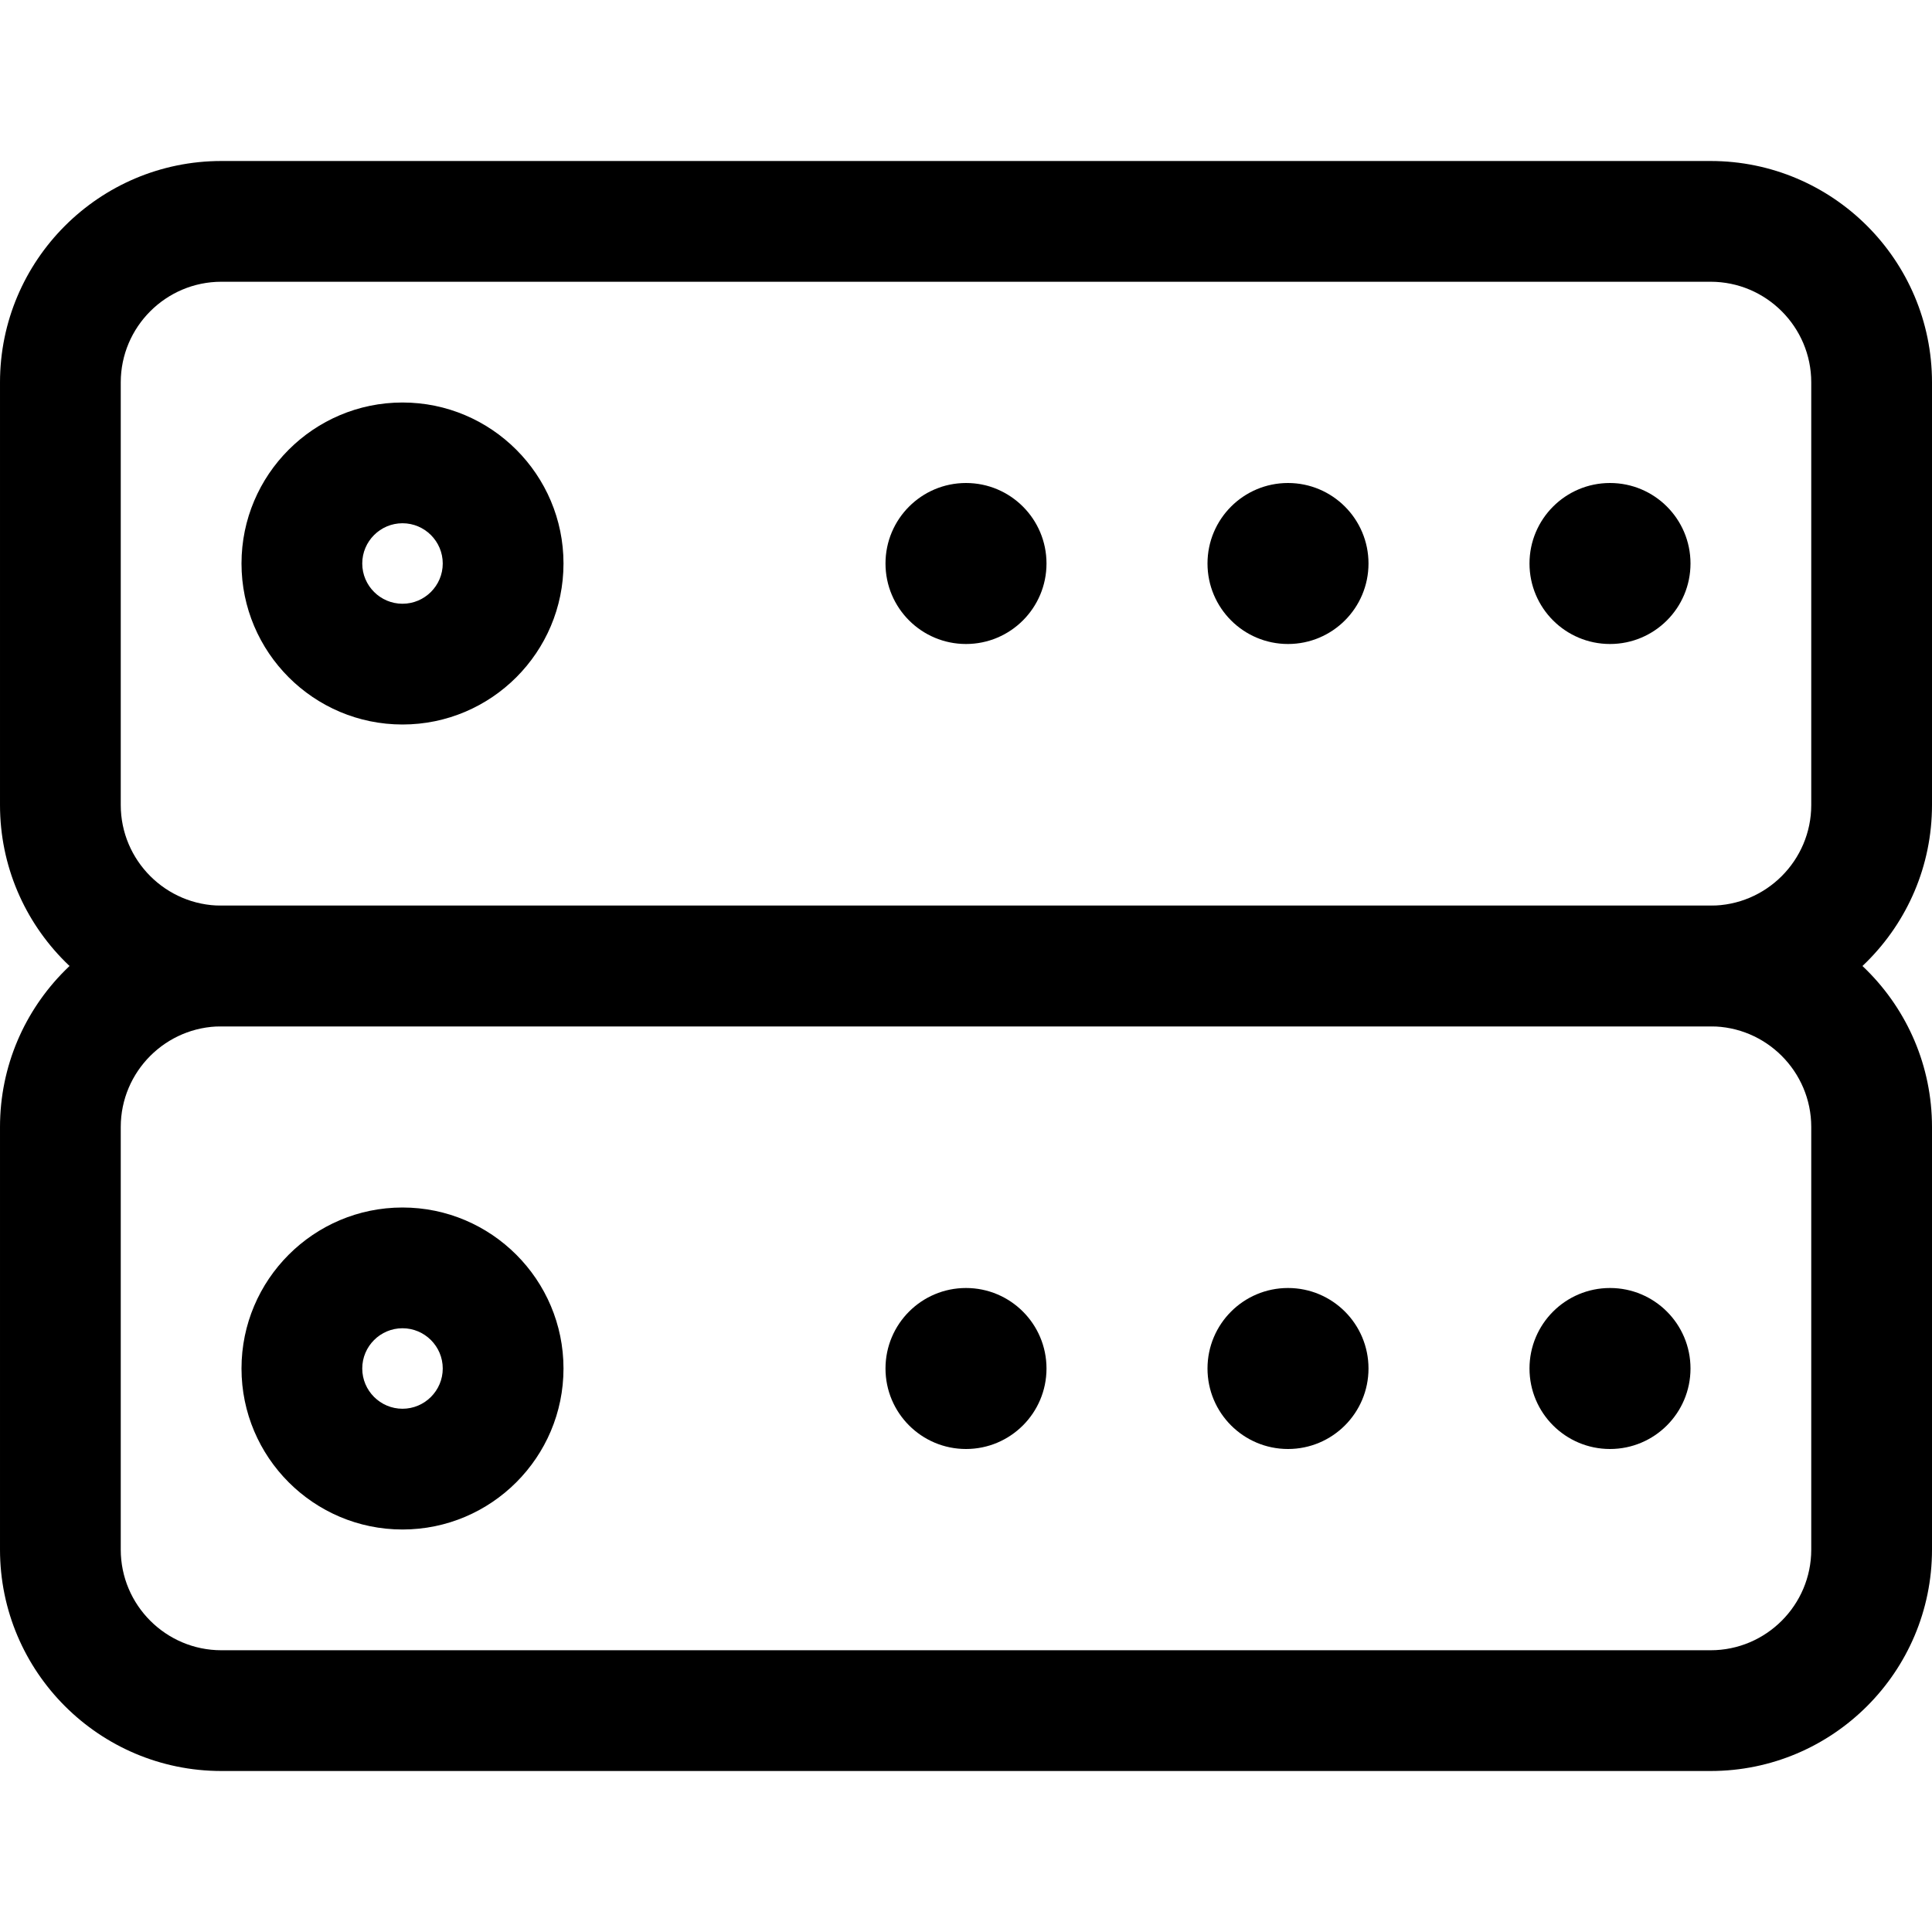 <svg id="_x31__x2C_5" enable-background="new 0 0 24 24" height="512" viewBox="0 0 24 24" width="512" xmlns="http://www.w3.org/2000/svg"><path d="m21.25 12.75h-18.5c-1.517 0-2.75-1.233-2.75-2.75v-5.25c0-1.517 1.233-2.75 2.75-2.75h18.5c1.517 0 2.75 1.233 2.75 2.75v5.25c0 1.517-1.233 2.75-2.75 2.75zm-18.5-9.25c-.689 0-1.25.561-1.25 1.25v5.25c0 .689.561 1.25 1.25 1.25h18.5c.689 0 1.25-.561 1.25-1.25v-5.25c0-.689-.561-1.25-1.25-1.25z"/><path d="m21.25 22h-18.5c-1.517 0-2.75-1.233-2.75-2.75v-5.25c0-1.517 1.233-2.75 2.75-2.75h18.5c1.517 0 2.75 1.233 2.75 2.75v5.25c0 1.517-1.233 2.75-2.75 2.75zm-18.5-9.25c-.689 0-1.25.561-1.25 1.25v5.25c0 .689.561 1.25 1.25 1.25h18.5c.689 0 1.25-.561 1.25-1.25v-5.25c0-.689-.561-1.25-1.25-1.25z"/><path d="m5 9c-1.103 0-2-.897-2-2s.897-2 2-2 2 .897 2 2-.897 2-2 2zm0-2.5c-.275 0-.5.224-.5.5s.225.5.5.5.5-.224.5-.5-.225-.5-.5-.5z"/><path d="m5 19c-1.103 0-2-.897-2-2s.897-2 2-2 2 .897 2 2-.897 2-2 2zm0-2.5c-.275 0-.5.224-.5.5s.225.5.5.5.5-.224.5-.5-.225-.5-.5-.5z"/><circle cx="16" cy="17" r="1"/><circle cx="12" cy="17" r="1"/><circle cx="20" cy="17" r="1"/><circle cx="16" cy="7" r="1"/><circle cx="12" cy="7" r="1"/><circle cx="20" cy="7" r="1"/></svg>